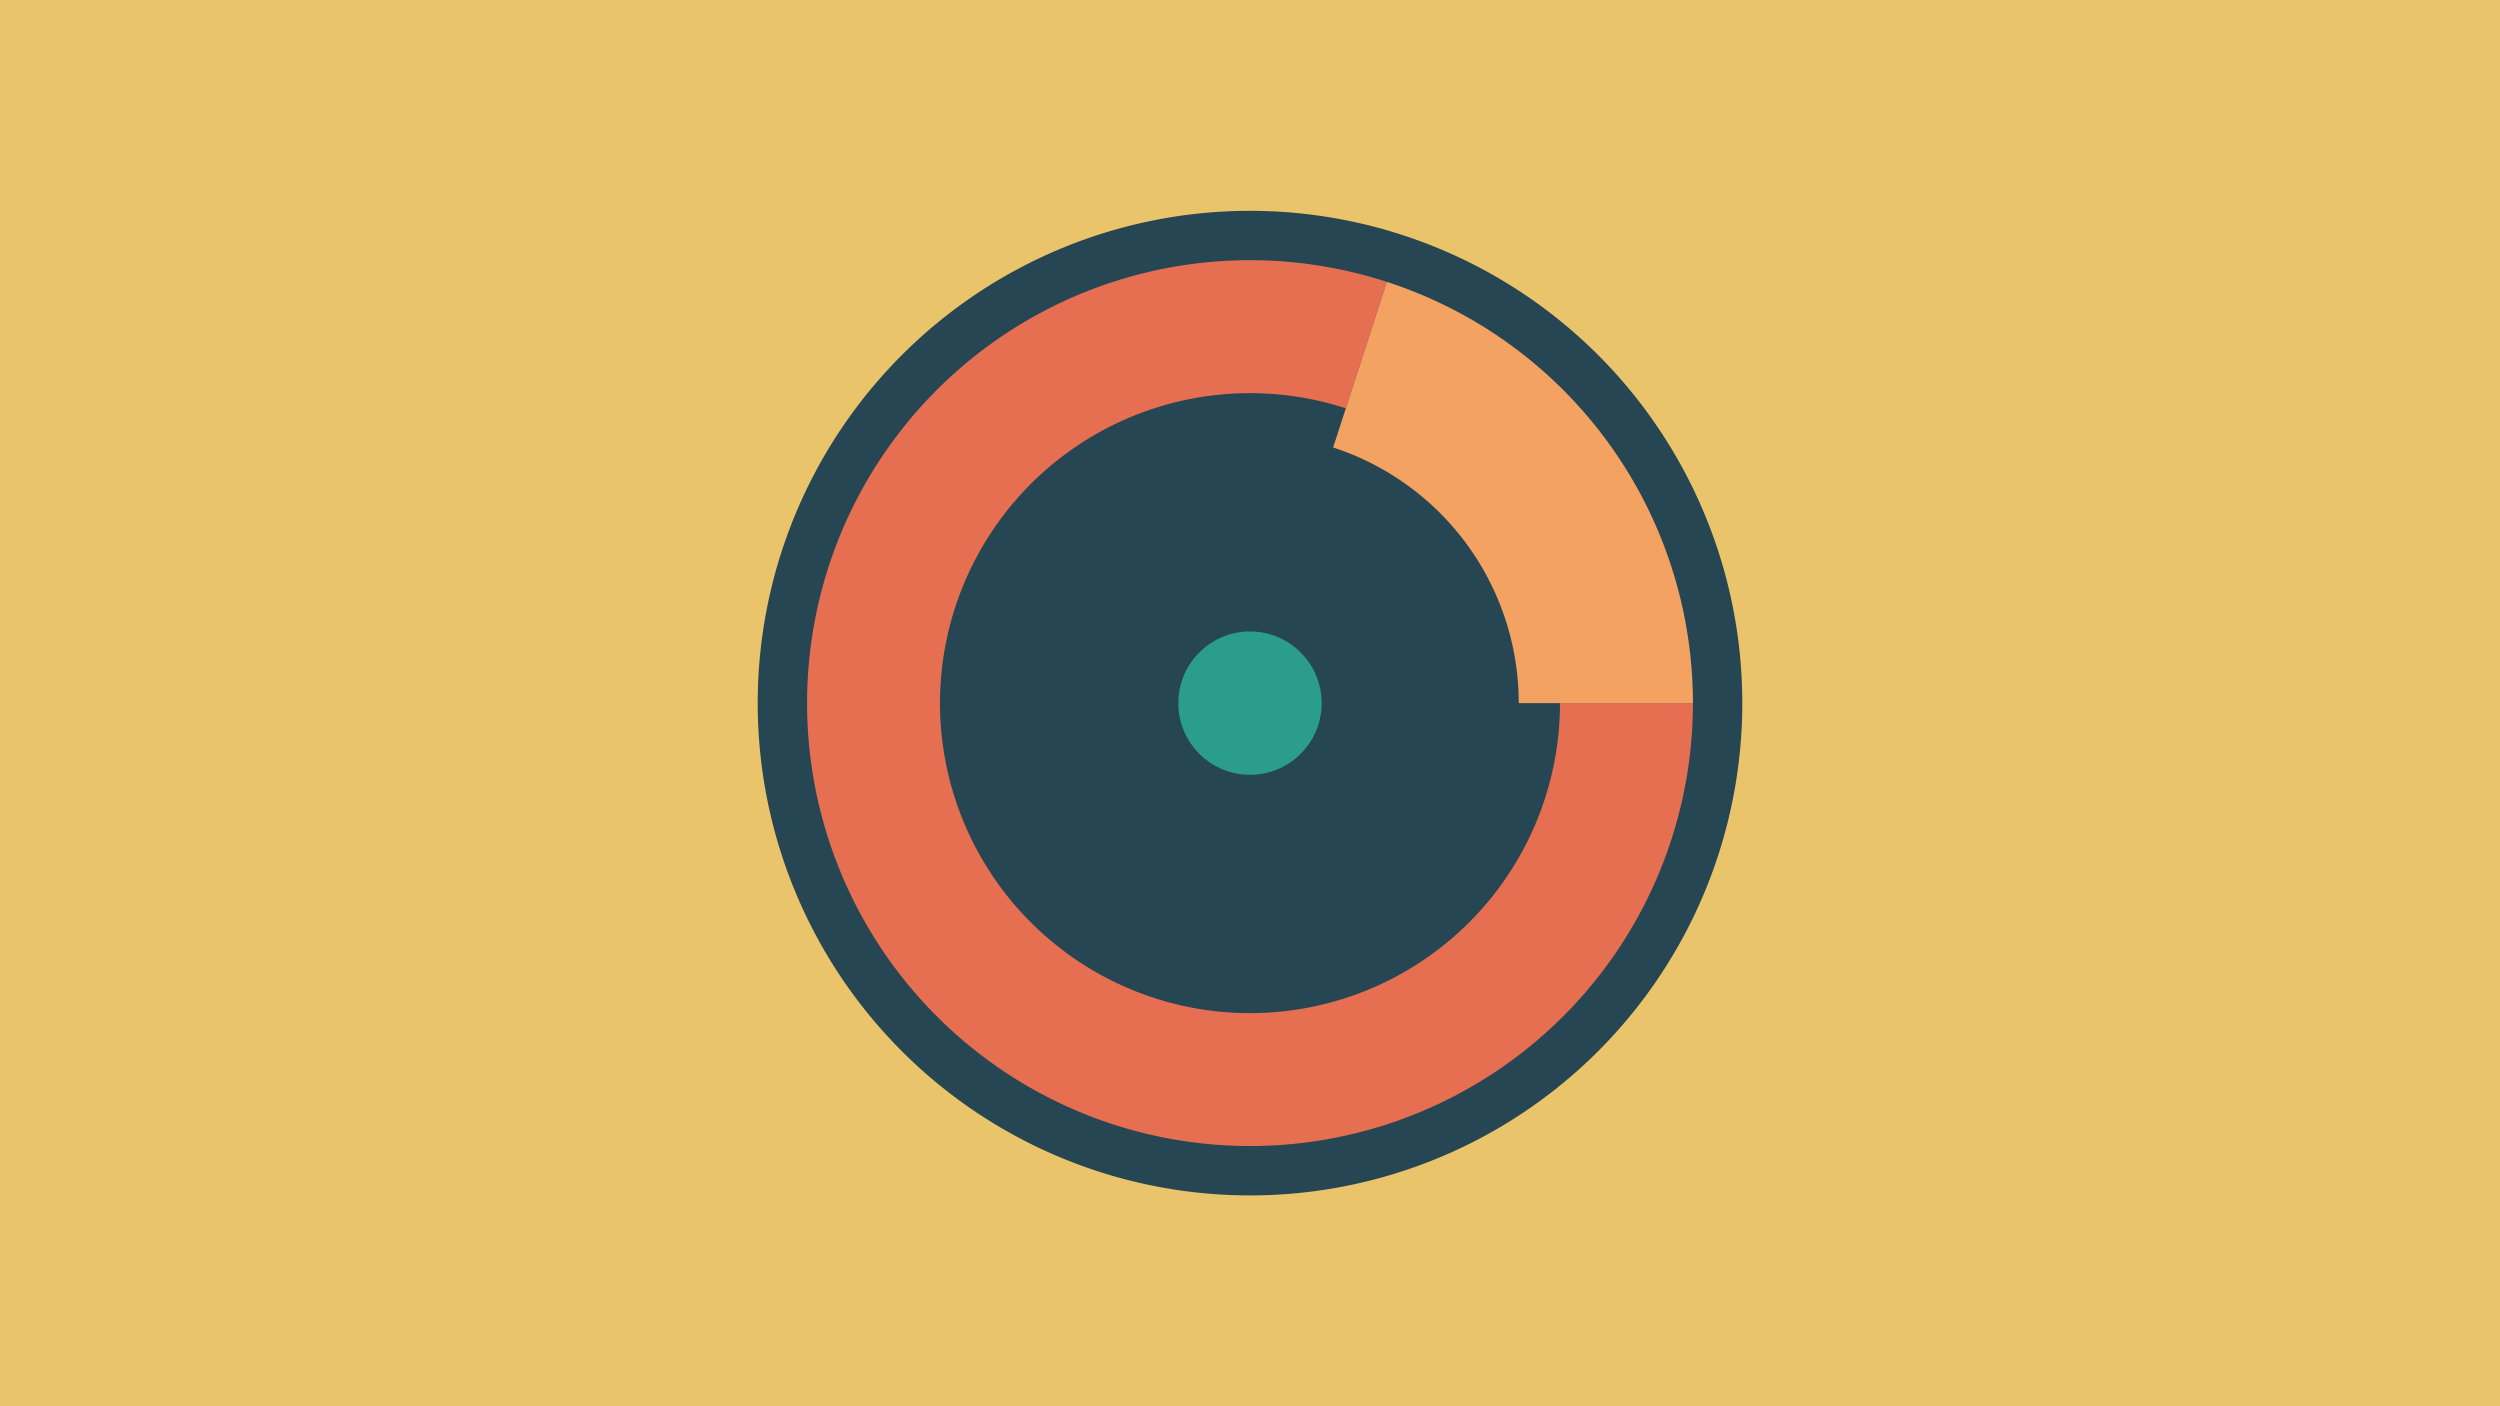 <svg width="1200" height="675" viewBox="-500 -500 1200 675" xmlns="http://www.w3.org/2000/svg"><title>19005-10021785836</title><path d="M-500-500h1200v675h-1200z" fill="#e9c46a"/><path d="M336.3-162.5a236.3 236.3 0 1 1-472.6 0 236.3 236.3 0 1 1 472.6 0z" fill="#264653"/><path d="M312.6-162.5a212.6 212.6 0 1 1-146.9-202.2l-19.7 60.7a148.8 148.8 0 1 0 102.8 141.5z" fill="#e76f51"/><path d="M165.7-364.7a212.6 212.6 0 0 1 146.9 202.2l-83.6 0a129 129 0 0 0-89.1-122.7z" fill="#f4a261"/><path d="M134.4-162.5a34.4 34.4 0 1 1-68.8 0 34.4 34.4 0 1 1 68.8 0z" fill="#2a9d8f"/></svg>